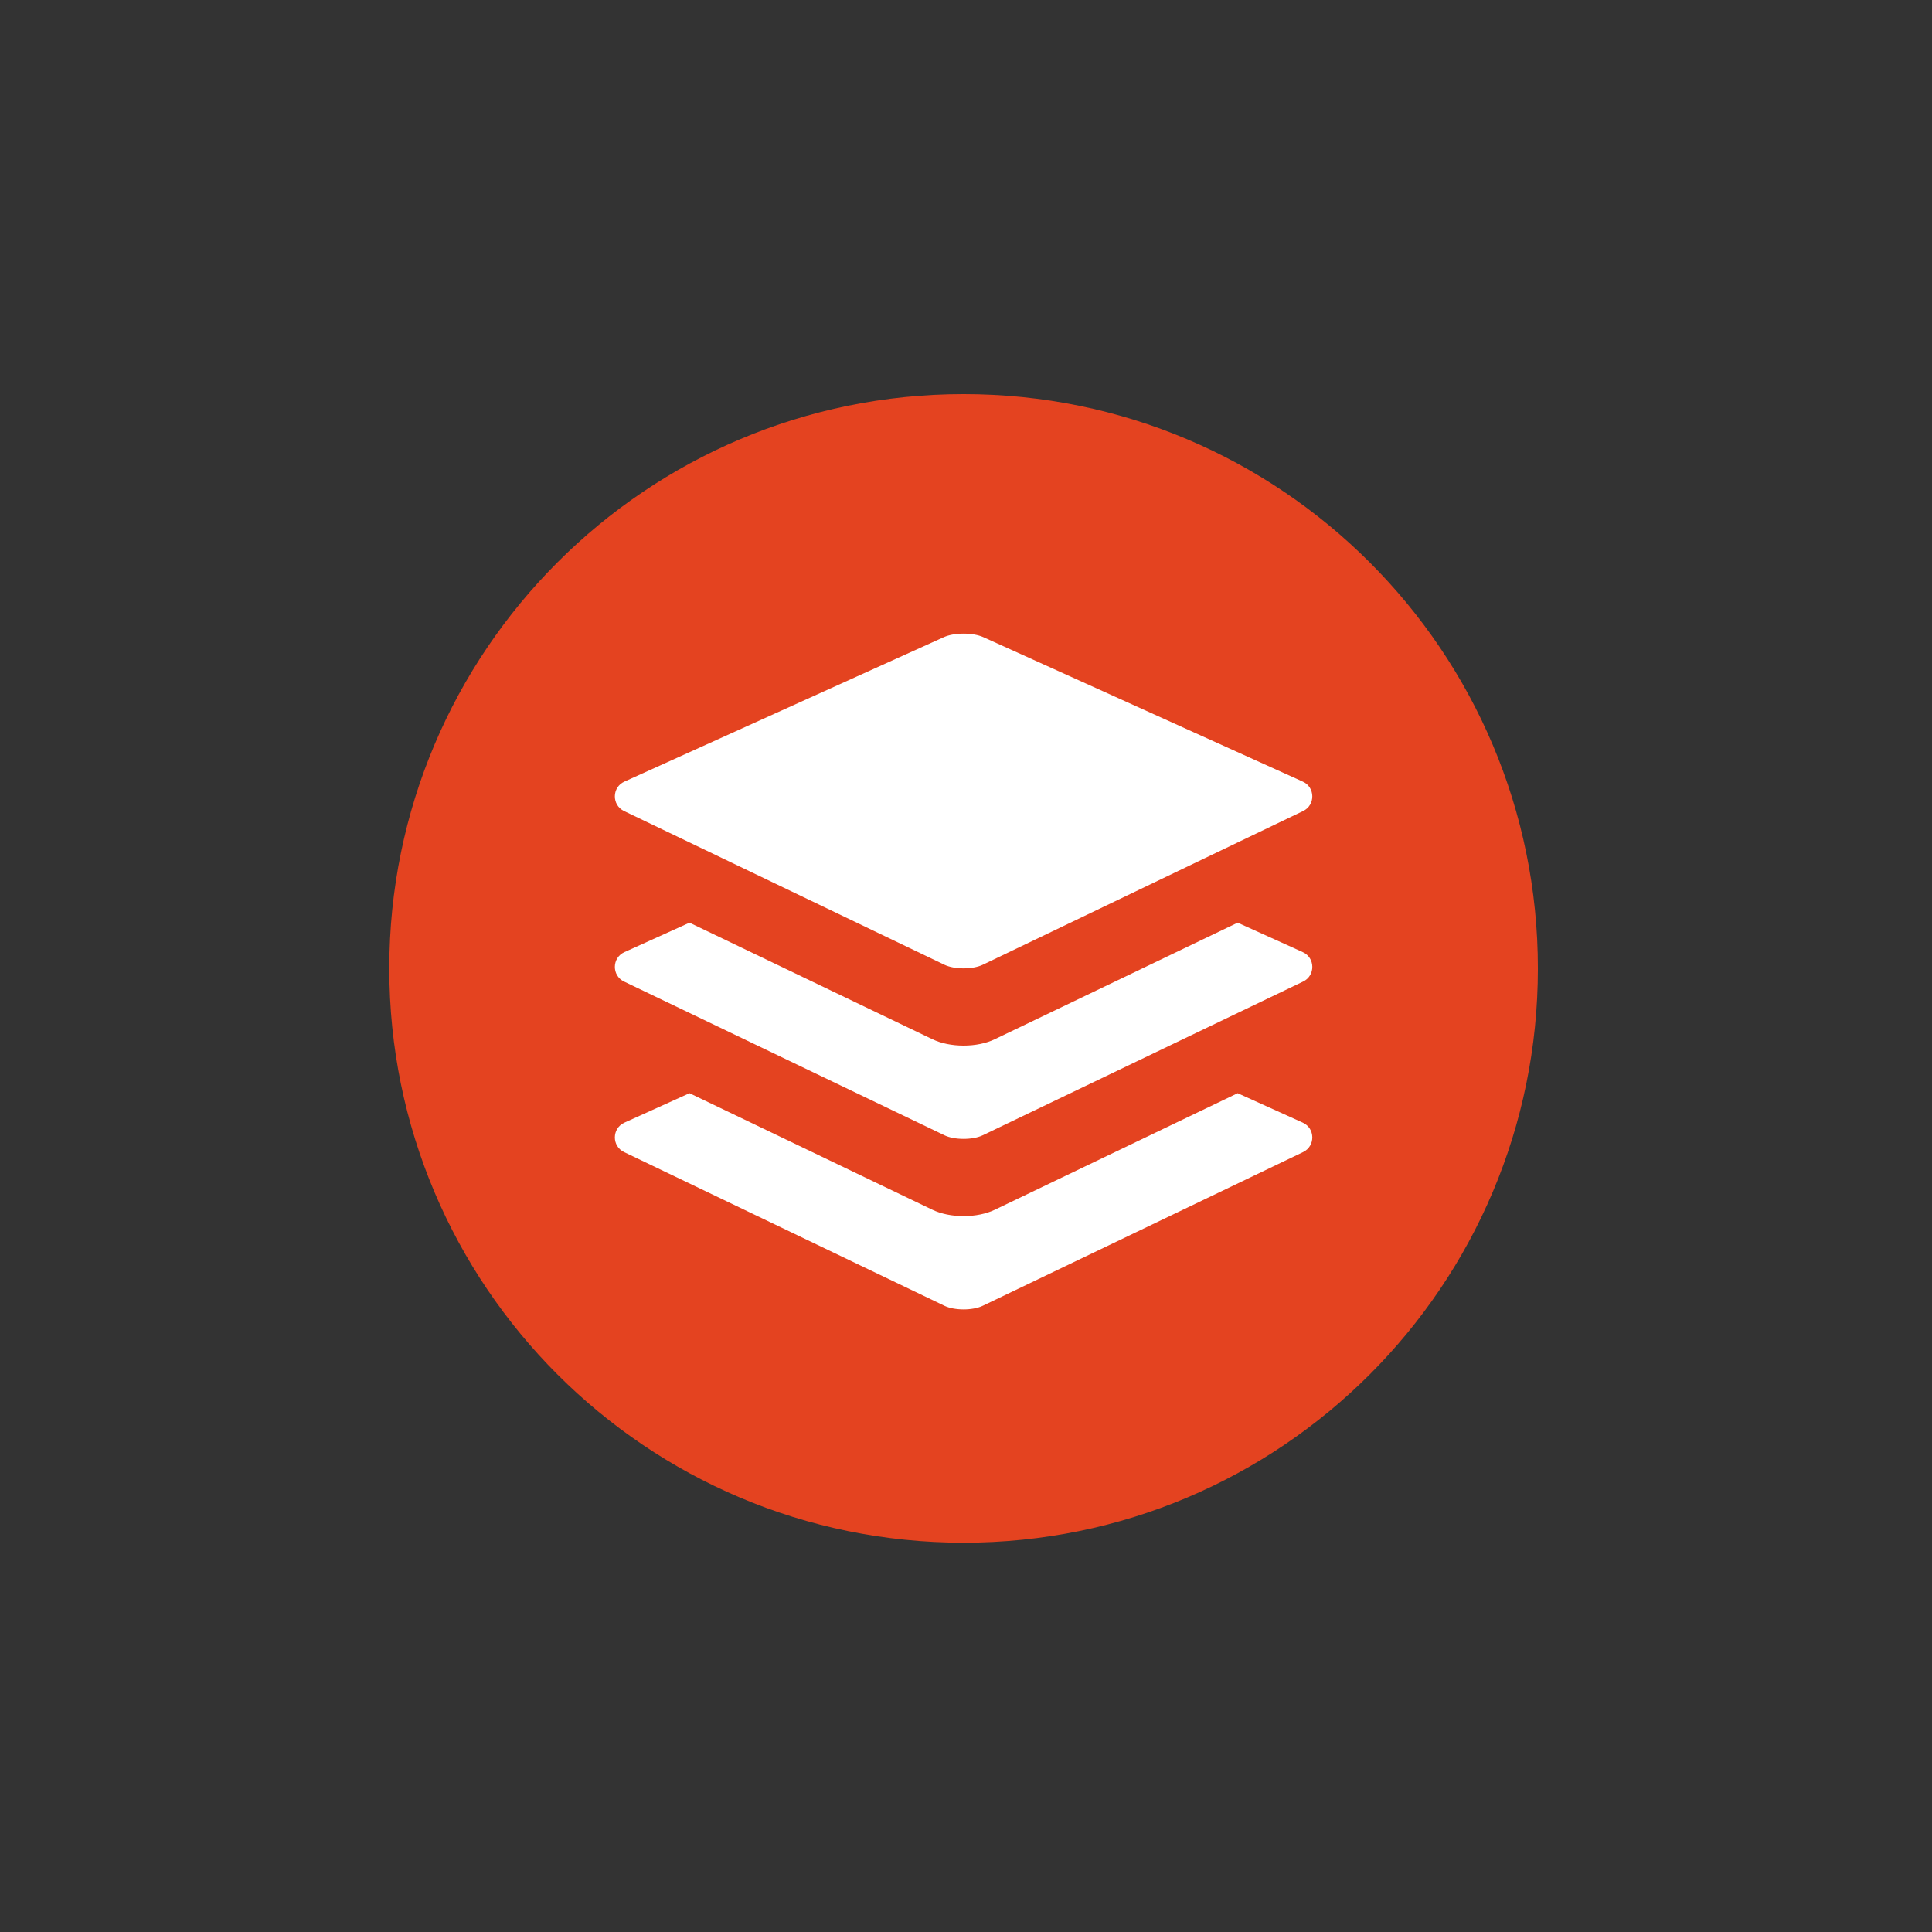 <svg xmlns="http://www.w3.org/2000/svg" height="120" width="120" xml:space="preserve"><rect width="100%" height="100%" fill="#333333" stroke="none"/><path style="fill:#e44320;fill-opacity:1;fill-rule:nonzero;stroke:none" d="M718.203 449.996c0-148.121-120.078-268.191-268.203-268.191-148.125 0-268.203 120.07-268.203 268.191 0 148.125 120.078 268.203 268.203 268.203 148.125 0 268.203-120.078 268.203-268.203" transform="matrix(.133 0 0 -.133 0 120)"/><path style="fill:#fff;fill-opacity:1;fill-rule:nonzero;stroke:none" d="m608.398 377.977-30.402 13.75-113.453-54.446c-3.977-1.902-9.145-2.957-14.543-2.957s-10.566 1.055-14.539 2.957l-113.457 54.446-30.402-13.75c-5.872-2.657-5.965-10.957-.157-13.75l149.641-71.797c2.227-1.067 5.477-1.68 8.914-1.68 3.438 0 6.688.613 8.918 1.68l149.637 71.797c5.8 2.793 5.715 11.093-.157 13.75M291.445 523.492l46.035-22.09 103.606-49.707c2.227-1.062 5.477-1.675 8.914-1.675 3.438 0 6.688.613 8.918 1.675l103.602 49.707 46.035 22.09c5.8 2.793 5.715 11.098-.157 13.75l-149.226 67.485c-2.297 1.035-5.637 1.628-9.172 1.628-3.535 0-6.875-.593-9.172-1.628l-149.226-67.485c-5.872-2.652-5.965-10.957-.157-13.75" transform="matrix(.133 0 0 -.133 0 120)"/><path style="fill:#fff;fill-opacity:1;fill-rule:nonzero;stroke:none" d="m291.445 443.863 149.641-71.797c2.227-1.074 5.477-1.675 8.914-1.675 3.438 0 6.688.601 8.918 1.675l149.637 71.797c5.808 2.785 5.715 11.086-.157 13.742l-30.402 13.75-113.453-54.433c-3.977-1.914-9.145-2.969-14.543-2.969s-10.566 1.055-14.539 2.969l-113.457 54.433-30.402-13.75c-5.872-2.656-5.965-10.957-.157-13.742" transform="matrix(.133 0 0 -.133 0 120)"/></svg>